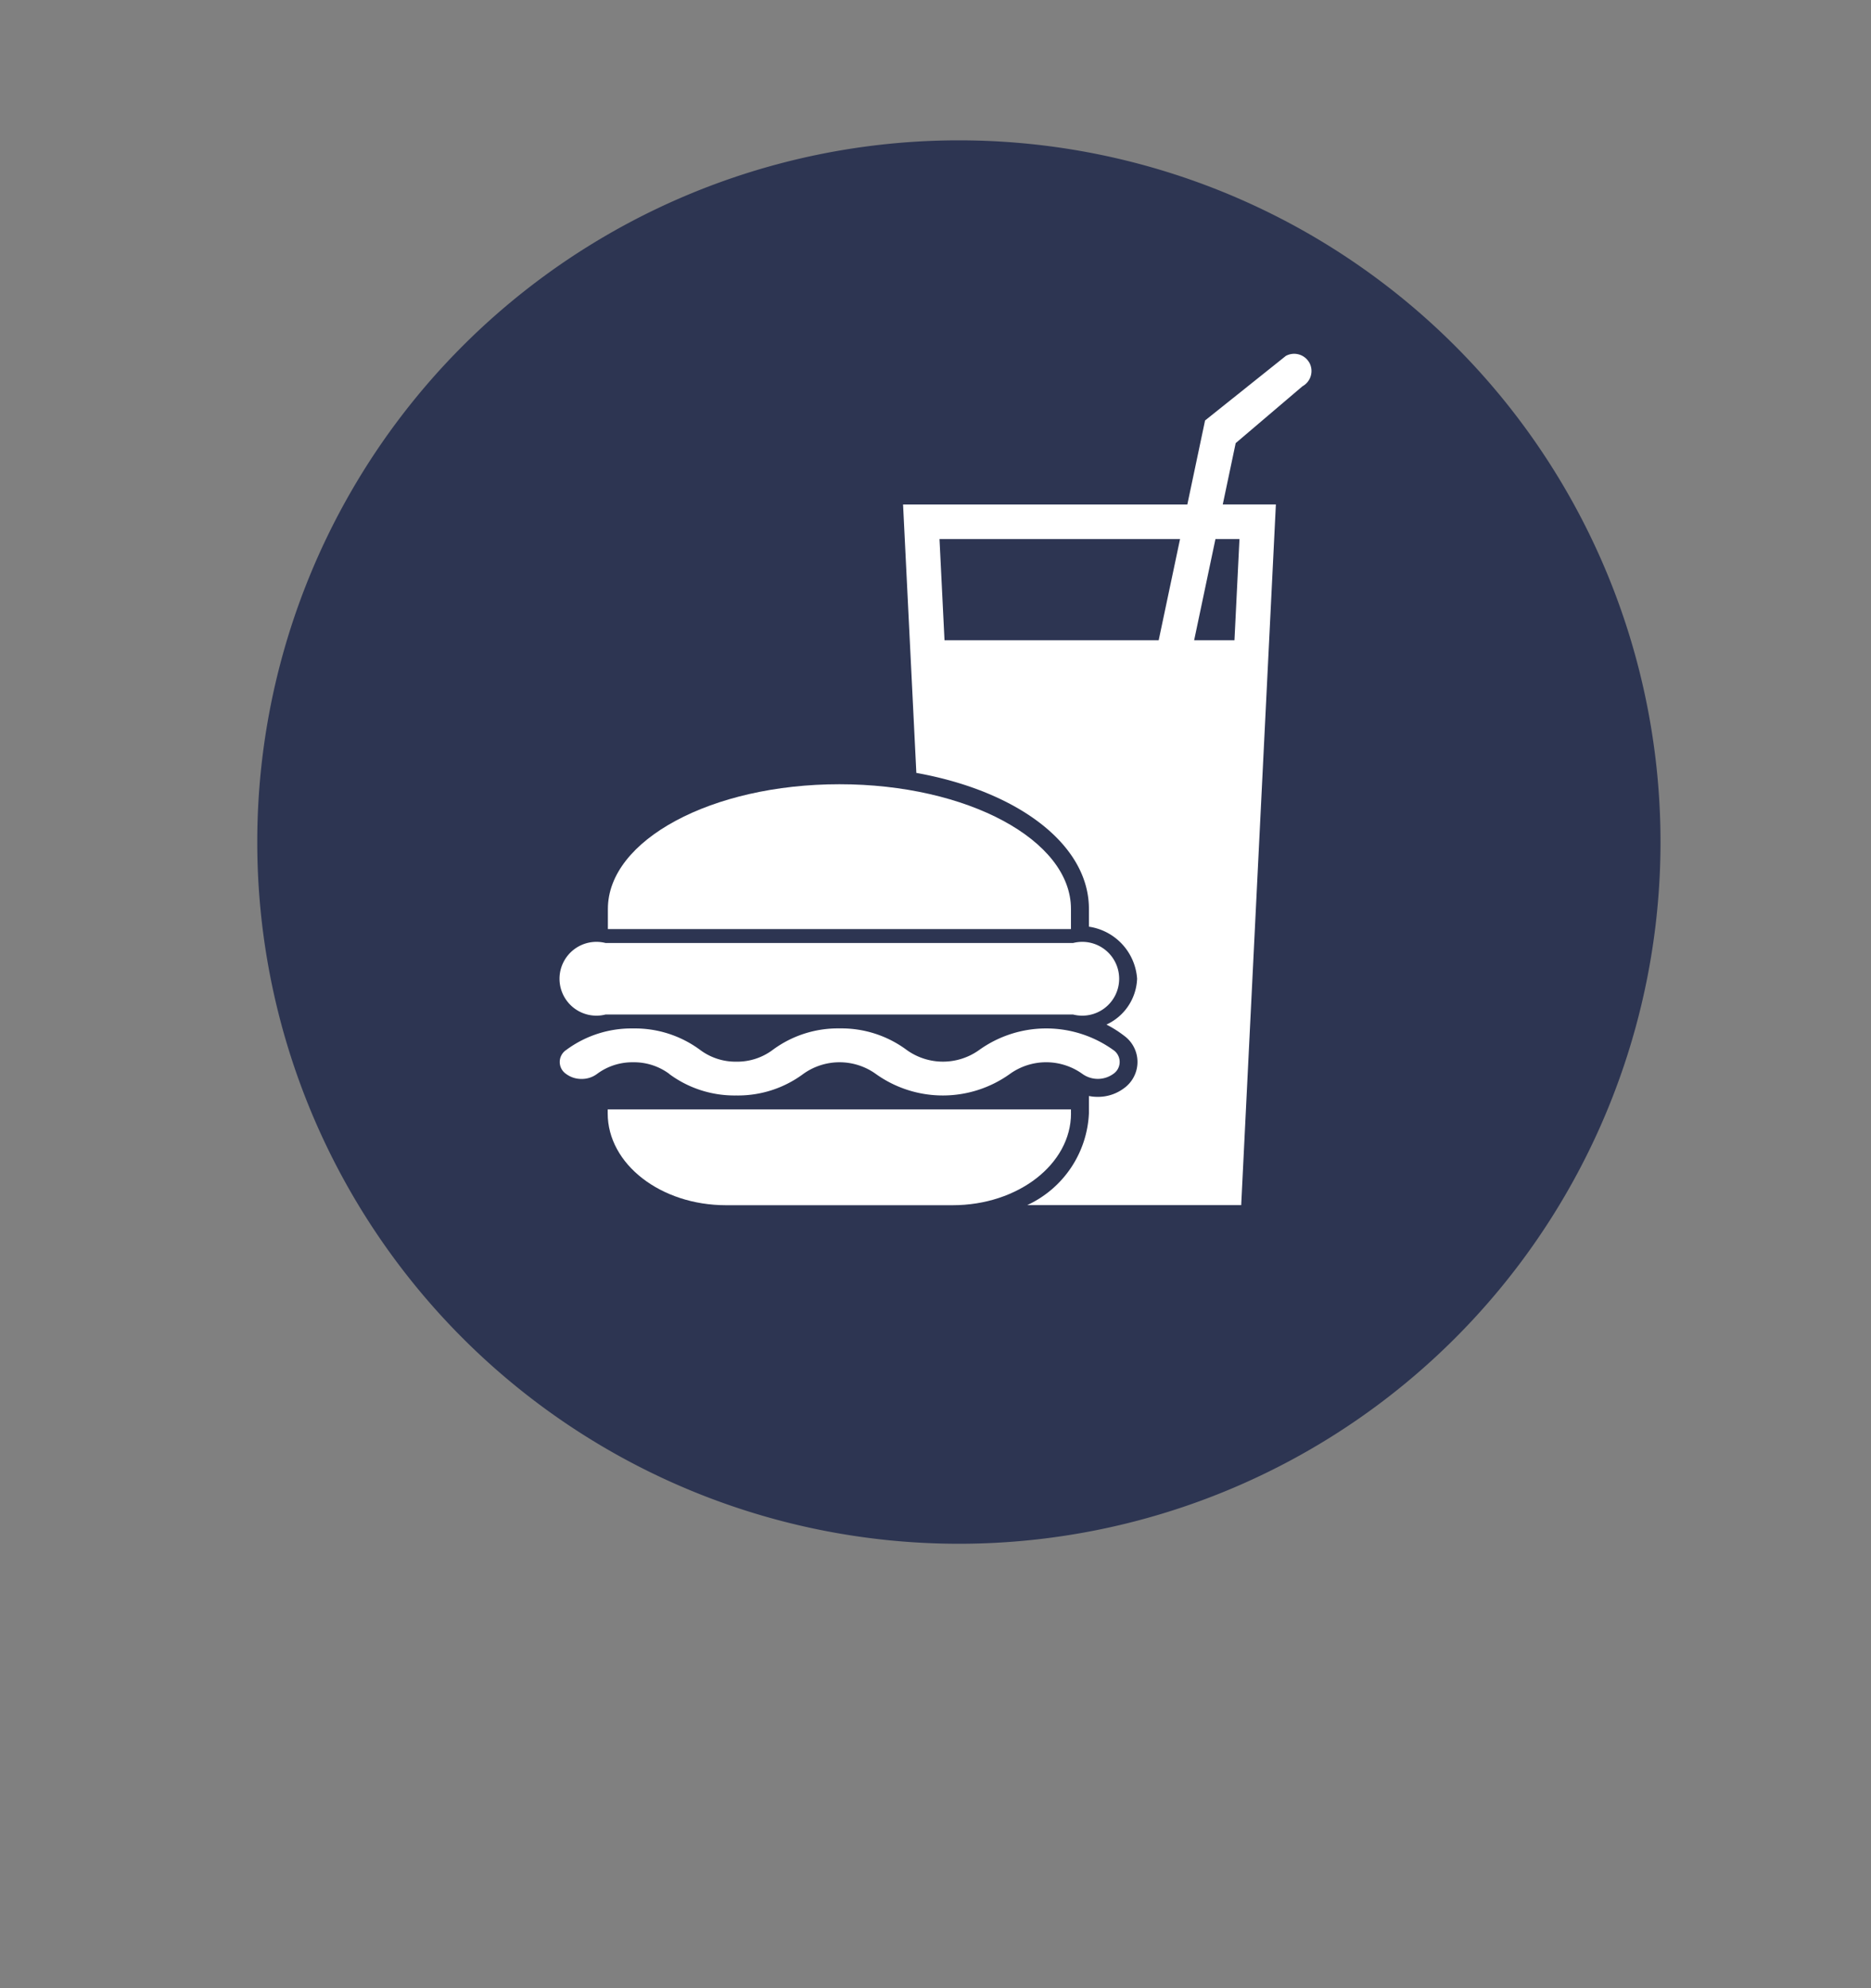 <svg xmlns="http://www.w3.org/2000/svg" width="80" height="85" viewBox="0 0 80 85">
  <rect x="0" y="0" width="80" height="85" fill="#808080" stroke="none"/>
  <g id="fnb_category_bt_7_o" transform="translate(-226 -1439)">
    <path id="패스_2988" data-name="패스 2988" d="M30,0A30,30,0,1,1,0,30,30,30,0,0,1,30,0Z" transform="translate(237 1445)" fill="#2d3552"/>
    <rect id="사각형_1430" data-name="사각형 1430" width="80" height="85" transform="translate(226 1439)" fill="none"/>
    <g id="그룹_1932" data-name="그룹 1932" transform="translate(249.924 1451.795)">
      <path id="패스_2997" data-name="패스 2997" d="M65.259,764.161v-.168H45.451v.168c0,2.169,2.266,3.927,5.06,3.927H60.2c2.795,0,5.061-1.758,5.061-3.927" transform="translate(-43.391 -729.357)" fill="#fff"/>
      <path id="패스_2998" data-name="패스 2998" d="M65.259,462.651c0-2.943-4.434-5.329-9.9-5.329s-9.9,2.386-9.9,5.329v.863H65.259Z" transform="translate(-43.391 -436.589)" fill="#fff"/>
      <path id="패스_2999" data-name="패스 2999" d="M1.975,610.11H21.964a1.578,1.578,0,1,0,0-3.057H1.975a1.578,1.578,0,1,0,0,3.057" transform="translate(-0.005 -579.532)" fill="#fff"/>
      <path id="패스_3000" data-name="패스 3000" d="M4.688,689.566h0a4.684,4.684,0,0,0,2.868.921,4.682,4.682,0,0,0,2.867-.921h0a2.659,2.659,0,0,1,3.1,0h0a4.923,4.923,0,0,0,5.735,0h0a2.657,2.657,0,0,1,3.1,0,1.132,1.132,0,0,0,1.319,0,.616.616,0,0,0,0-1.024,4.921,4.921,0,0,0-5.732,0l0,0a2.657,2.657,0,0,1-3.1,0h0a4.682,4.682,0,0,0-2.867-.922,4.682,4.682,0,0,0-2.867.922h0a2.529,2.529,0,0,1-1.548.5,2.526,2.526,0,0,1-1.548-.5l0,0a4.683,4.683,0,0,0-2.865-.92,4.682,4.682,0,0,0-2.867.922.616.616,0,0,0,0,1.024,1.084,1.084,0,0,0,.659.212,1.085,1.085,0,0,0,.66-.212,2.524,2.524,0,0,1,1.548-.5,2.527,2.527,0,0,1,1.548.5" transform="translate(0 -656.448)" fill="#fff"/>
      <path id="패스_3001" data-name="패스 3001" d="M341.387,2.715a.743.743,0,0,0-1.006-.294l-3.454,2.76-.758,3.592H324.014l.568,11.476c4.325.775,7.379,3.052,7.379,5.812v.762a2.416,2.416,0,0,1,2.06,2.225,2.25,2.25,0,0,1-1.311,1.96,4.8,4.8,0,0,1,.757.479,1.383,1.383,0,0,1,0,2.238,1.847,1.847,0,0,1-1.131.373,1.917,1.917,0,0,1-.375-.036V34.8a4.554,4.554,0,0,1-2.638,3.927h9.149l1.483-29.957h-2.271l.552-2.62,2.856-2.431a.745.745,0,0,0,.295-1.008m-6.443,11.867h-9.158l-.214-4.326h10.285Zm3.454-4.326-.214,4.326H336.46l.911-4.326Z" transform="translate(-309.325)" fill="#fff"/>
    </g>
  </g>
</svg>
